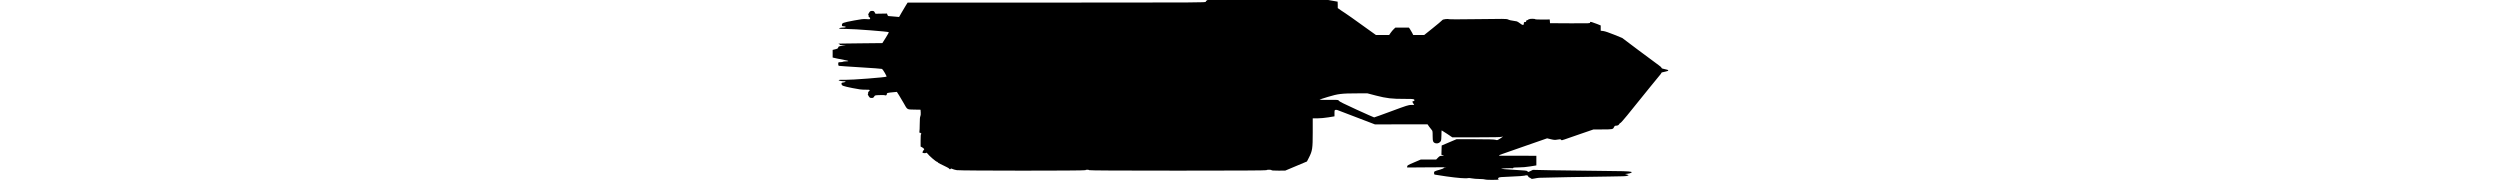 <?xml version="1.0" encoding="UTF-8" standalone="no"?>
<svg
   xmlns:dc="http://purl.org/dc/elements/1.1/"
   xmlns:cc="http://creativecommons.org/ns#"
   xmlns:rdf="http://www.w3.org/1999/02/22-rdf-syntax-ns#"
   xmlns:svg="http://www.w3.org/2000/svg"
   xmlns="http://www.w3.org/2000/svg"
   version="1.1"
   id="svg2"
   viewBox="0 0 18 3.889"
   width="54">
  <defs
     id="defs4" />
  <g
     transform="translate(585.714,-757.296)"
     id="layer1">
    <g
       transform="matrix(0.01,0,0,0.01,-580.329,762.113)"
       id="g2996">
      <path
         id="path2998"
         d="m 869,-94.066 c -0.825,-0.533 -6.225,-0.992 -12,-1.02 -5.775,-0.028 -13.222,-0.635 -16.548,-1.349 -3.326,-0.714 -6.926,-0.984 -8,-0.599 -3.615,1.296 -22.794,-0.188 -46.952,-3.633 -13.2,-1.882 -24.562,-3.628 -25.25,-3.879 -0.688,-0.251 -1.25,-1.832 -1.25,-3.513 0,-3.468 0.601,-3.801 13.242,-7.339 4.258,-1.192 7.746,-2.706 7.75,-3.365 0,-0.739 2.02,-1.314 5.258,-1.5 2.888,-0.166 -14.887,-0.147 -39.5,0.043 l -44.75,0.346 0.01,-2.346 c 0.01,-2.069 1.744,-3.085 14.75,-8.625 l 14.743,-6.279 16.547,0.029 16.547,0.029 3.906,-4 c 3.49,-3.574 4.443,-4.011 8.953,-4.102 4.99,-0.101 5.01,-0.114 1.764,-1.154 l -3.283,-1.052 0.283,-10.008 0.283,-10.008 16,-6.792 16,-6.792 40.5,0.031 c 29.853,0.023 41.411,0.36 43.967,1.283 3.288,1.187 3.792,1.048 9.784,-2.709 3.474,-2.178 6.115,-4.163 5.869,-4.409 -0.246,-0.246 -1.357,0.038 -2.468,0.633 -1.374,0.735 -18.759,1.081 -54.342,1.081 l -52.322,0 -11.224,-7.5 c -6.173,-4.125 -11.458,-7.5 -11.743,-7.5 -0.286,0 -0.526,4.612 -0.534,10.25 -0.01,6.166 -0.512,11.246 -1.264,12.75 -1.843,3.689 -7.103,6.034 -11.044,4.923 -5.748,-1.62 -6.677,-3.846 -6.677,-15.988 0,-9.887 -0.199,-11.05 -2.25,-13.179 -1.238,-1.284 -3.708,-4.461 -5.489,-7.059 l -3.239,-4.724 -56.87,0.044 -56.87,0.044 -39.391,-15.064 c -21.665,-8.285 -40.291,-15.404 -41.391,-15.819 -1.1,-0.415 -3.013,-0.594 -4.25,-0.397 -2.077,0.331 -2.25,0.88 -2.25,7.138 l 0,6.779 -13.25,2.17 c -7.588,1.243 -17.63,2.162 -23.5,2.151 l -10.253,-0.018 0,30.34 c 0,34.918 -0.753,39.907 -8.226,54.515 l -4.274,8.355 -23.5,9.87 -23.5,9.87 -14.75,0.025 c -9.183,0.015 -14.75,-0.353 -14.75,-0.975 0,-0.55 -2.475,-1 -5.5,-1 -3.025,0 -5.5,0.45 -5.5,1 0,0.663 -64.314,1 -190.941,1 -126.215,0 -191.15,-0.339 -191.559,-1 -0.34,-0.55 -2.391,-1 -4.559,-1 -2.168,0 -3.941,0.45 -3.941,1 0,1.405 -269.213,1.356 -277.883,-0.051 -3.511,-0.57 -7.766,-1.751 -9.456,-2.625 -2.135,-1.104 -3.188,-1.243 -3.45,-0.457 -0.468,1.405 -3.211,1.507 -3.211,0.12 0,-0.557 -2.362,-2.121 -5.25,-3.476 -2.888,-1.355 -5.925,-2.864 -6.75,-3.353 -0.825,-0.489 -4.088,-2.07 -7.25,-3.513 -3.163,-1.443 -5.75,-3.078 -5.75,-3.634 0,-0.556 -0.562,-1.015 -1.25,-1.021 -2.289,-0.018 -17.779,-13.339 -21.214,-18.243 -1.02,-1.456 -1.847,-1.835 -2.526,-1.157 -1.225,1.225 -8.01,0.577 -8.01,-0.765 0,-1.388 2.127,-5.212 3.335,-5.999 1.366,-0.888 -0.814,-3.505 -4.513,-5.418 l -2.823,-1.46 0,-13.474 c 0,-9.296 0.348,-13.474 1.122,-13.474 0.776,0 0.738,-0.464 -0.122,-1.5 -0.685,-0.825 -1.917,-1.5 -2.739,-1.5 -1.075,0 -1.312,-0.631 -0.846,-2.25 0.357,-1.238 0.674,-8.739 0.705,-16.67 0.037,-9.528 0.474,-15.126 1.287,-16.5 0.752,-1.272 1.076,-4.434 0.833,-8.137 l -0.398,-6.057 -13.671,-0.235 c -15.938,-0.274 -14.632,0.531 -22.719,-13.999 -2.648,-4.758 -7.047,-12.167 -9.774,-16.465 l -4.959,-7.814 -6.609,0.626 c -14.307,1.355 -15.109,1.591 -15.109,4.455 0,1.849 -2.565,3.565 -3.37,2.254 -0.239,-0.388 -5.347,-0.567 -11.351,-0.397 -10.89,0.308 -10.922,0.317 -12.655,3.25 -1.433,2.426 -2.396,2.941 -5.503,2.941 -3.288,0 -4.097,-0.506 -6.374,-3.984 -1.584,-2.419 -2.209,-4.231 -1.591,-4.613 0.56,-0.346 0.794,-1.484 0.521,-2.529 -0.315,-1.206 0.201,-2.274 1.413,-2.922 1.05,-0.562 1.91,-1.685 1.91,-2.496 0,-1.206 -1.773,-1.452 -9.75,-1.354 -7.619,0.094 -13.671,-0.677 -27.687,-3.526 -20.713,-4.21 -22.942,-5.046 -23.373,-8.763 -0.286,-2.47 0.035,-2.724 4.25,-3.356 5.033,-0.755 6.21,-2.457 1.699,-2.457 -5.585,0 -12.14,-1.288 -12.141,-2.386 -10e-4,-0.781 4.108,-1.013 13.75,-0.777 14.244,0.349 87.832,-5.323 89.622,-6.907 0.88,-0.779 -7.62,-15.338 -9.729,-16.663 -0.628,-0.394 -21.559,-1.939 -46.514,-3.432 -24.955,-1.493 -45.992,-2.953 -46.75,-3.243 -1.757,-0.674 -1.871,-7.547 -0.128,-7.703 0.688,-0.061 2.927,-0.201 4.977,-0.31 2.05,-0.109 4.037,-0.509 4.417,-0.888 0.38,-0.38 3.09,-0.69 6.023,-0.69 2.933,0 5.333,-0.349 5.333,-0.775 0,-0.426 -3.263,-1.294 -7.25,-1.928 -3.987,-0.634 -11.637,-2.162 -17,-3.393 l -9.75,-2.24 0,-8.224 0,-8.224 5.714,-1.394 c 4.703,-1.148 5.816,-1.83 6.294,-3.858 0.527,-2.235 1.317,-2.566 8.536,-3.573 l 7.956,-1.11 -6.75,-0.14 c -5.271,-0.11 -6.75,-0.469 -6.75,-1.64 0,-0.977 -1.133,-1.582 -3.25,-1.736 -1.788,-0.13 18.997,-0.467 46.187,-0.75 l 49.437,-0.514 7.285,-11.478 c 4.007,-6.313 6.96,-11.758 6.563,-12.1 -1.63,-1.404 -74.213,-6.982 -90.472,-6.952 -9.213,0.017 -16.75,-0.367 -16.75,-0.853 0,-1.183 3.609,-2.083 8.5,-2.118 5.066,-0.037 7.679,-1.451 4.335,-2.346 -1.284,-0.344 -3.347,-0.631 -4.585,-0.639 -1.667,-0.01 -2.246,-0.596 -2.235,-2.264 0.033,-4.86 1.324,-5.353 26.547,-10.151 14.918,-2.838 19.487,-3.338 26.25,-2.874 7.801,0.535 8.188,0.463 8.188,-1.514 0,-1.16 -0.837,-2.341 -1.897,-2.678 -1.244,-0.395 -1.731,-1.24 -1.413,-2.455 0.266,-1.019 0.003,-2.15 -0.585,-2.513 -0.689,-0.426 -0.138,-2.068 1.546,-4.613 2.305,-3.484 3.079,-3.952 6.529,-3.952 3.323,0 4.171,0.46 5.617,3.047 l 1.703,3.047 12.444,-0.214 12.444,-0.214 0.889,2.667 c 0.489,1.467 1.414,2.689 2.056,2.717 1.741,0.075 9.325,0.729 16.667,1.436 l 6.5,0.627 5.5,-9.63 c 3.025,-5.296 7.178,-12.297 9.228,-15.557 l 3.728,-5.927 322.022,0 c 314.87,0 322.022,-0.042 322.022,-1.886 0,-1.162 1.306,-2.506 3.401,-3.5 3.074,-1.458 15.432,-1.614 128.302,-1.614 l 124.9,0 13.948,2.496 c 7.672,1.373 14.061,2.498 14.198,2.5 0.138,0.002 0.25,3.123 0.25,6.935 l 0,6.931 7.902,5.569 c 4.346,3.063 8.143,5.569 8.438,5.569 0.295,0 6.526,4.304 13.848,9.565 7.322,5.261 22.084,15.836 32.804,23.5 l 19.493,13.935 14.278,0 14.278,0 3.229,-4.705 c 1.776,-2.588 4.804,-6.185 6.729,-7.995 l 3.5,-3.29 14.562,-0.005 14.562,-0.005 2.069,2.799 c 1.138,1.539 3.255,5.139 4.705,8 l 2.636,5.201 11.871,0 11.87,0 18.363,-14.705 c 10.099,-8.088 19.131,-15.672 20.07,-16.853 1.278,-1.608 3.263,-2.31 7.897,-2.795 3.405,-0.356 6.687,-0.268 7.293,0.194 0.606,0.463 28.778,0.424 62.603,-0.086 54.149,-0.817 61.859,-0.747 64.5,0.585 1.65,0.832 4.35,1.729 6,1.992 6.584,1.053 11.104,1.818 13.154,2.227 1.185,0.237 4.426,2.226 7.204,4.422 5.655,4.47 8.143,4.443 8.143,-0.088 0,-2.419 0.409,-2.893 2.5,-2.893 1.833,0 2.5,-0.533 2.5,-2 0,-1.333 0.667,-2 2,-2 1.1,0 2,-0.477 2,-1.059 0,-0.582 0.419,-0.8 0.931,-0.484 0.512,0.316 1.214,0.118 1.559,-0.441 0.772,-1.25 12.179,-1.36 12.943,-0.125 0.303,0.49 7.509,0.828 16.014,0.75 l 15.463,-0.141 0.295,4 0.295,4 43.25,0.261 c 42.151,0.254 43.25,0.212 43.25,-1.669 0,-1.74 0.369,-1.832 3.75,-0.937 2.062,0.546 7.237,2.399 11.5,4.116 l 7.75,3.123 0,5.688 0,5.688 5.75,0.713 c 3.494,0.433 12.616,3.513 23.25,7.851 l 17.5,7.138 36,27.078 c 19.8,14.893 38.754,28.939 42.12,31.213 3.366,2.274 6.34,4.975 6.608,6.001 0.375,1.432 2.145,2.162 7.63,3.142 8.947,1.599 9.465,3.493 1.392,5.093 -8.084,1.602 -9.25,2 -9.25,3.155 0,0.56 -2.628,4.017 -5.84,7.683 -3.212,3.666 -11.563,13.865 -18.557,22.665 -12.357,15.547 -21.78,27.2 -49.442,61.135 -7.336,9.001 -13.898,16.365 -14.581,16.365 -0.683,0 -1.824,1.087 -2.535,2.416 -1.315,2.457 -3.708,3.546 -7.846,3.571 -1.661,0.01 -2.692,0.95 -3.708,3.38 -1.827,4.372 -3.281,4.633 -25.866,4.636 l -18.125,0.002 -28,9.611 c -15.4,5.286 -30.925,10.67 -34.5,11.964 -5.877,2.127 -6.615,2.2 -7.7,0.764 -1.046,-1.385 -2.009,-1.437 -7.5,-0.41 -5.481,1.025 -7.357,0.924 -14.427,-0.774 l -8.127,-1.952 -45.873,15.975 c -59.326,20.659 -56.655,19.692 -57.846,20.936 -0.729,0.761 1.588,0.982 7.973,0.76 4.95,-0.172 23.288,-0.215 40.75,-0.095 l 31.75,0.218 0,10.349 0,10.349 -13.25,2.17 c -8.348,1.367 -17.597,2.163 -25,2.151 -7.179,-0.011 -11.75,0.371 -11.75,0.982 0,0.55 -0.338,0.947 -0.75,0.882 -3.489,-0.551 -26.42,0.36 -25.25,1.003 0.825,0.453 11.175,1.36 23,2.015 29.926,1.658 34,2.106 34,3.738 0,1.909 1.364,1.711 6.783,-0.983 l 4.717,-2.345 37.5,0.806 c 20.625,0.443 65.4,1.025 99.5,1.294 56.051,0.442 71.212,0.881 75.363,2.186 3.003,0.944 -1.124,3.24 -7.158,3.983 l -6.205,0.764 3.989,1.166 3.989,1.166 -2.489,1.348 c -1.922,1.041 -10.794,1.425 -38.989,1.688 -40.117,0.374 -144.846,2.262 -152.017,2.741 -2.485,0.166 -7.096,0.879 -10.246,1.584 -4.968,1.112 -5.962,1.078 -7.482,-0.258 -0.965,-0.847 -2.714,-1.832 -3.888,-2.189 -1.191,-0.362 -2.075,-1.409 -2,-2.368 0.16,-2.062 -4.579,-2.911 -7.779,-1.394 -1.148,0.545 -13.952,1.437 -28.453,1.984 -22.797,0.859 -26.587,1.226 -28,2.712 -1.223,1.286 -1.318,1.836 -0.378,2.184 0.691,0.256 1.002,0.877 0.691,1.38 -0.757,1.225 -27.54,1.147 -29.447,-0.085 z M 667.074,-241.566 c 32.639,-12.133 36.963,-13.5 42.703,-13.5 l 6.386,0 -2.155,-3.488 -2.156,-3.488 2.574,-1.173 c 2.944,-1.342 3.171,-2.112 1.121,-3.813 -1.032,-0.857 -6.877,-1.17 -20.198,-1.082 -26.601,0.175 -39.253,-1.282 -61.514,-7.089 l -18.665,-4.868 -21.335,0.024 c -34.57,0.038 -41.886,0.906 -63.932,7.584 -10.397,3.149 -18.702,5.927 -18.456,6.173 0.246,0.246 9.584,0.375 20.75,0.286 19.782,-0.157 20.328,-0.107 21.303,1.958 0.716,1.517 11.515,6.918 38,19.003 20.35,9.286 37.508,16.904 38.129,16.928 0.621,0.024 17.471,-6.031 37.445,-13.456 z"
         style="fill:#000000" />
    </g>
  </g>
</svg>

